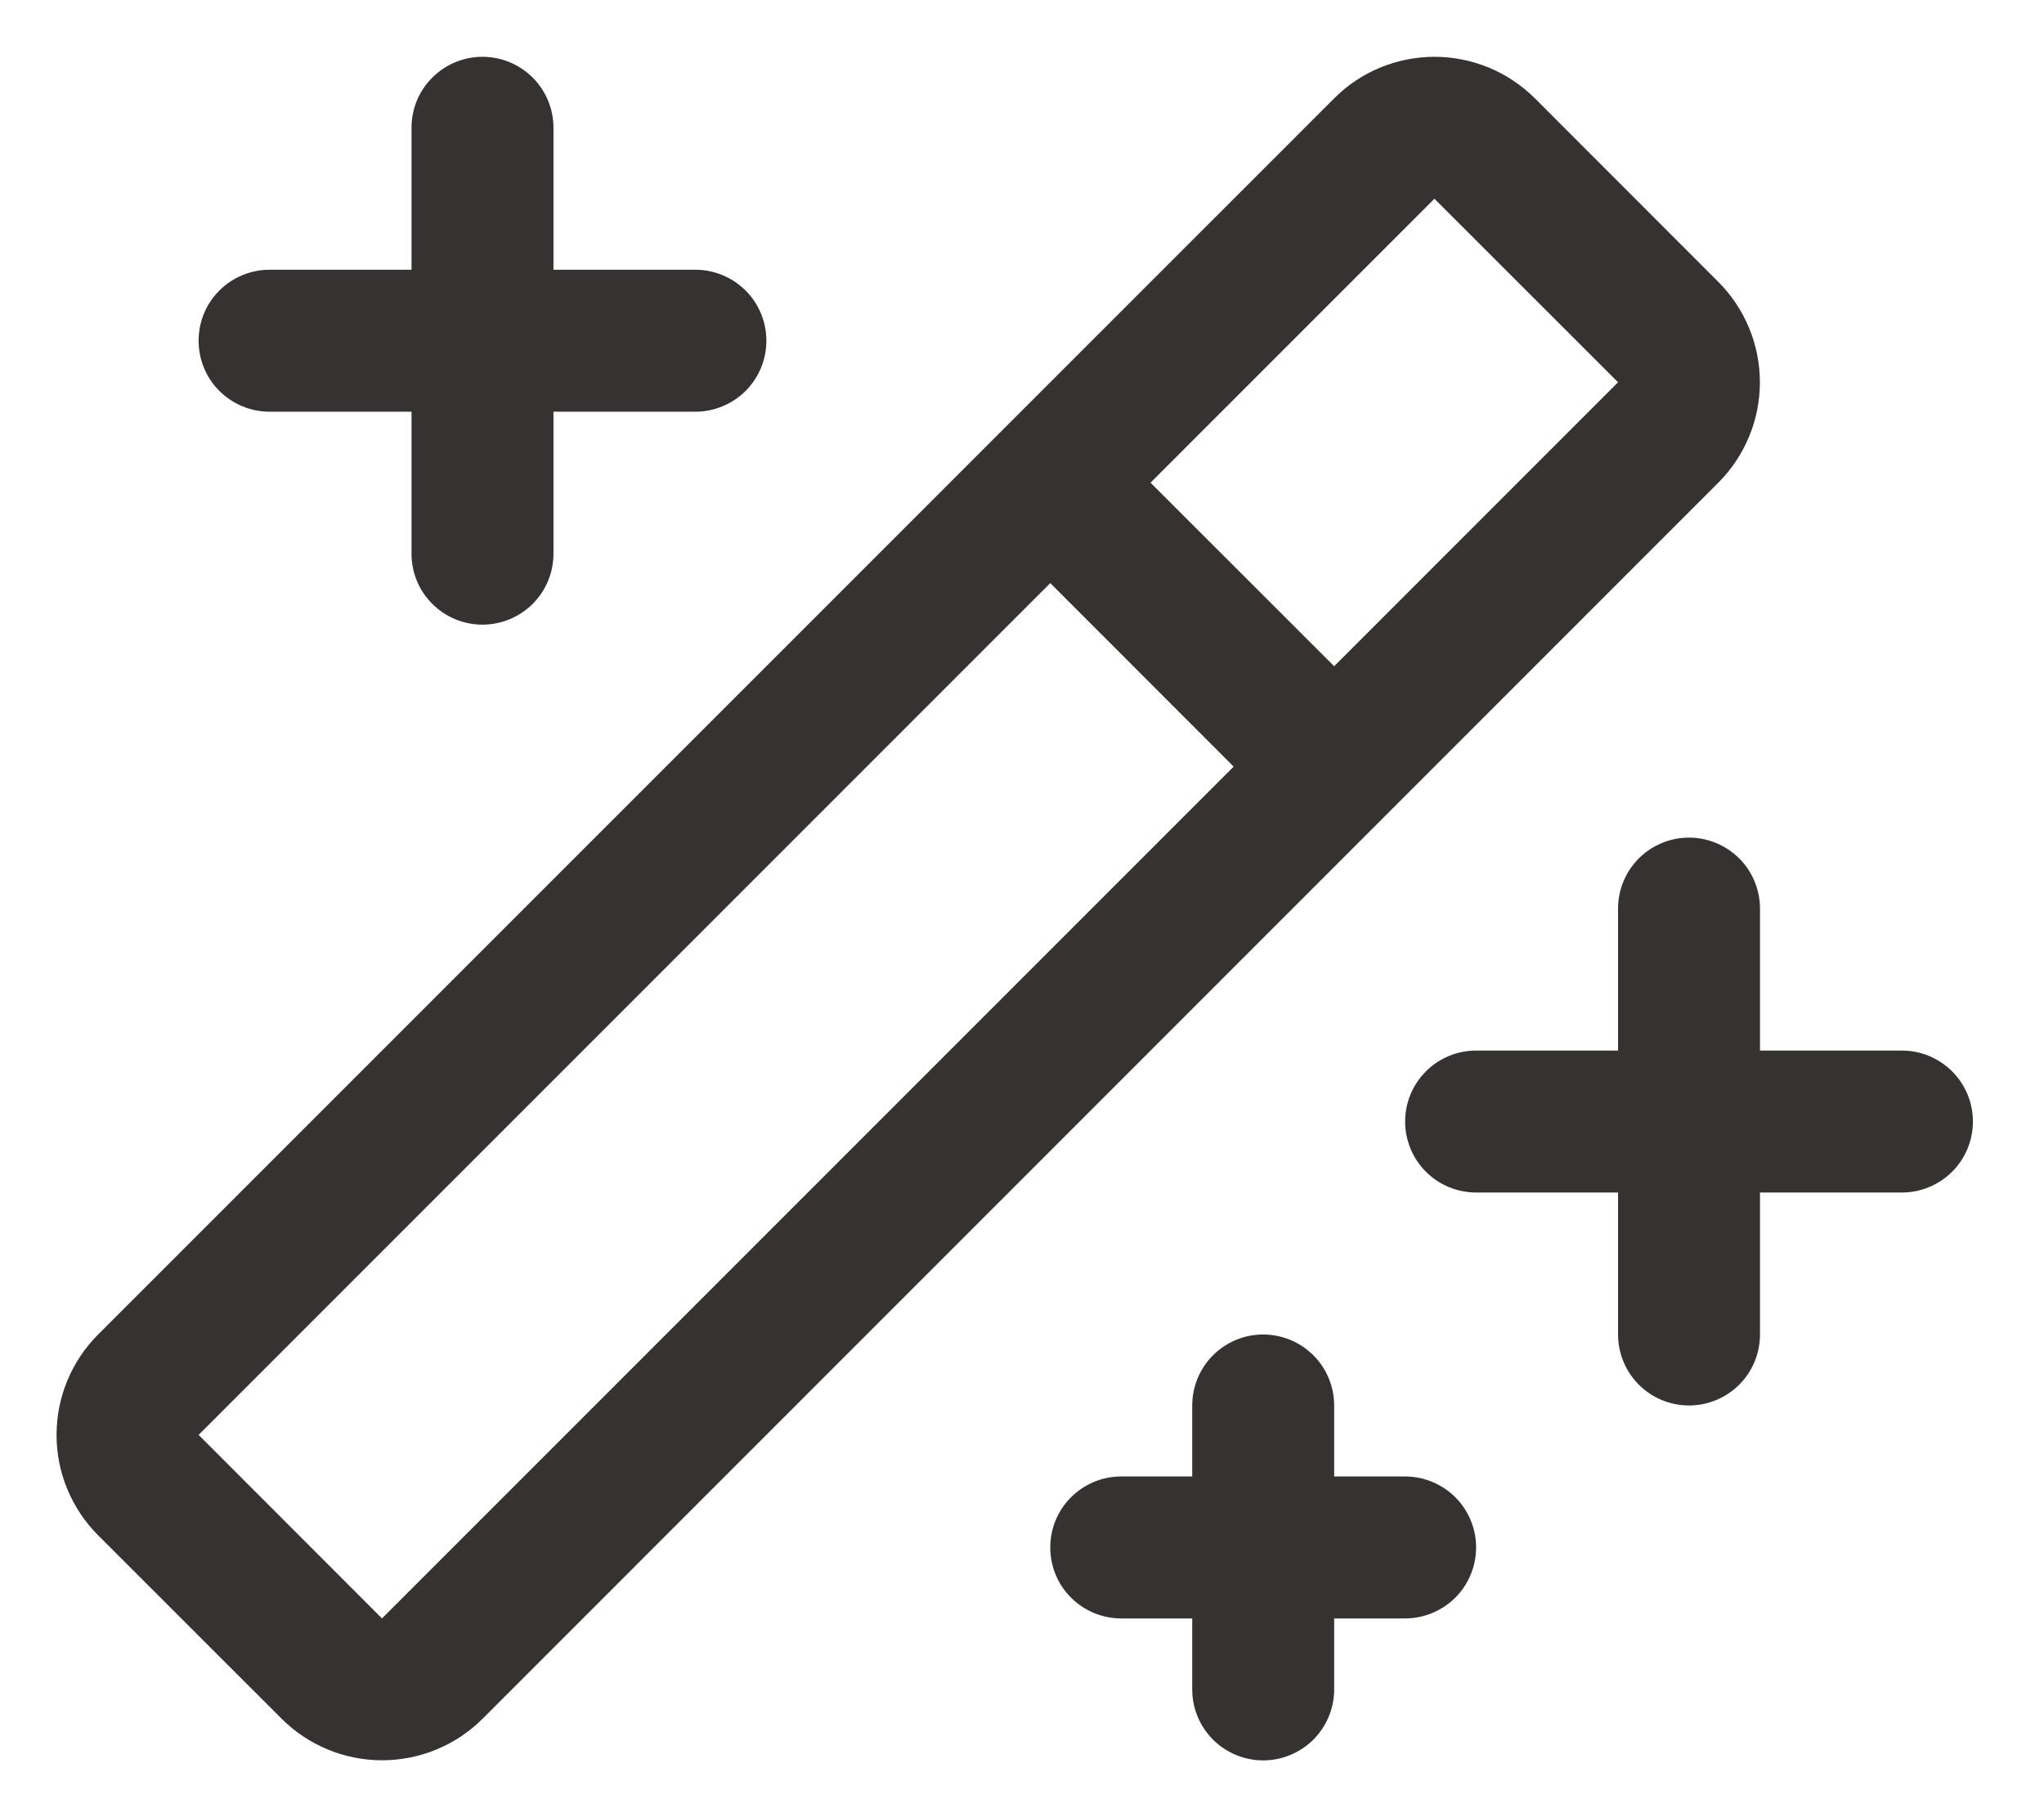 <svg width="18" height="16" viewBox="0 0 18 16" fill="none" xmlns="http://www.w3.org/2000/svg">
<path d="M1.749 3C1.749 2.834 1.814 2.675 1.932 2.558C2.049 2.441 2.208 2.375 2.374 2.375H3.624V1.125C3.624 0.959 3.689 0.8 3.807 0.683C3.924 0.566 4.083 0.5 4.249 0.5C4.414 0.5 4.573 0.566 4.691 0.683C4.808 0.8 4.874 0.959 4.874 1.125V2.375H6.124C6.289 2.375 6.448 2.441 6.566 2.558C6.683 2.675 6.749 2.834 6.749 3C6.749 3.166 6.683 3.325 6.566 3.442C6.448 3.559 6.289 3.625 6.124 3.625H4.874V4.875C4.874 5.041 4.808 5.2 4.691 5.317C4.573 5.434 4.414 5.5 4.249 5.5C4.083 5.5 3.924 5.434 3.807 5.317C3.689 5.2 3.624 5.041 3.624 4.875V3.625H2.374C2.208 3.625 2.049 3.559 1.932 3.442C1.814 3.325 1.749 3.166 1.749 3ZM12.374 13H11.749V12.375C11.749 12.209 11.683 12.05 11.566 11.933C11.448 11.816 11.289 11.75 11.124 11.75C10.958 11.75 10.799 11.816 10.682 11.933C10.565 12.05 10.499 12.209 10.499 12.375V13H9.874C9.708 13 9.549 13.066 9.432 13.183C9.314 13.3 9.249 13.459 9.249 13.625C9.249 13.791 9.314 13.95 9.432 14.067C9.549 14.184 9.708 14.25 9.874 14.25H10.499V14.875C10.499 15.041 10.565 15.2 10.682 15.317C10.799 15.434 10.958 15.5 11.124 15.5C11.289 15.5 11.448 15.434 11.566 15.317C11.683 15.2 11.749 15.041 11.749 14.875V14.25H12.374C12.539 14.25 12.698 14.184 12.816 14.067C12.933 13.95 12.999 13.791 12.999 13.625C12.999 13.459 12.933 13.3 12.816 13.183C12.698 13.066 12.539 13 12.374 13ZM16.749 9.25H15.499V8C15.499 7.834 15.433 7.675 15.316 7.558C15.198 7.441 15.039 7.375 14.874 7.375C14.708 7.375 14.549 7.441 14.432 7.558C14.315 7.675 14.249 7.834 14.249 8V9.25H12.999C12.833 9.25 12.674 9.316 12.557 9.433C12.44 9.55 12.374 9.709 12.374 9.875C12.374 10.041 12.44 10.2 12.557 10.317C12.674 10.434 12.833 10.5 12.999 10.5H14.249V11.75C14.249 11.916 14.315 12.075 14.432 12.192C14.549 12.309 14.708 12.375 14.874 12.375C15.039 12.375 15.198 12.309 15.316 12.192C15.433 12.075 15.499 11.916 15.499 11.75V10.5H16.749C16.914 10.5 17.073 10.434 17.191 10.317C17.308 10.2 17.374 10.041 17.374 9.875C17.374 9.709 17.308 9.55 17.191 9.433C17.073 9.316 16.914 9.25 16.749 9.25ZM15.132 4.25L4.249 15.134C4.014 15.368 3.696 15.499 3.365 15.499C3.034 15.499 2.716 15.368 2.481 15.134L0.864 13.518C0.748 13.402 0.656 13.264 0.593 13.112C0.53 12.961 0.498 12.798 0.498 12.634C0.498 12.47 0.53 12.307 0.593 12.156C0.656 12.004 0.748 11.866 0.864 11.75L11.749 0.866C11.865 0.75 12.002 0.658 12.154 0.595C12.306 0.533 12.468 0.5 12.633 0.5C12.797 0.5 12.959 0.533 13.111 0.595C13.263 0.658 13.4 0.75 13.517 0.866L15.132 2.482C15.248 2.598 15.34 2.736 15.403 2.888C15.466 3.039 15.498 3.202 15.498 3.366C15.498 3.53 15.466 3.693 15.403 3.844C15.34 3.996 15.248 4.134 15.132 4.25ZM10.864 6.75L9.249 5.134L1.749 12.634L3.364 14.25L10.864 6.75ZM14.249 3.366L12.632 1.75L10.132 4.25L11.749 5.866L14.249 3.366Z" fill="#363232"/>
</svg>
